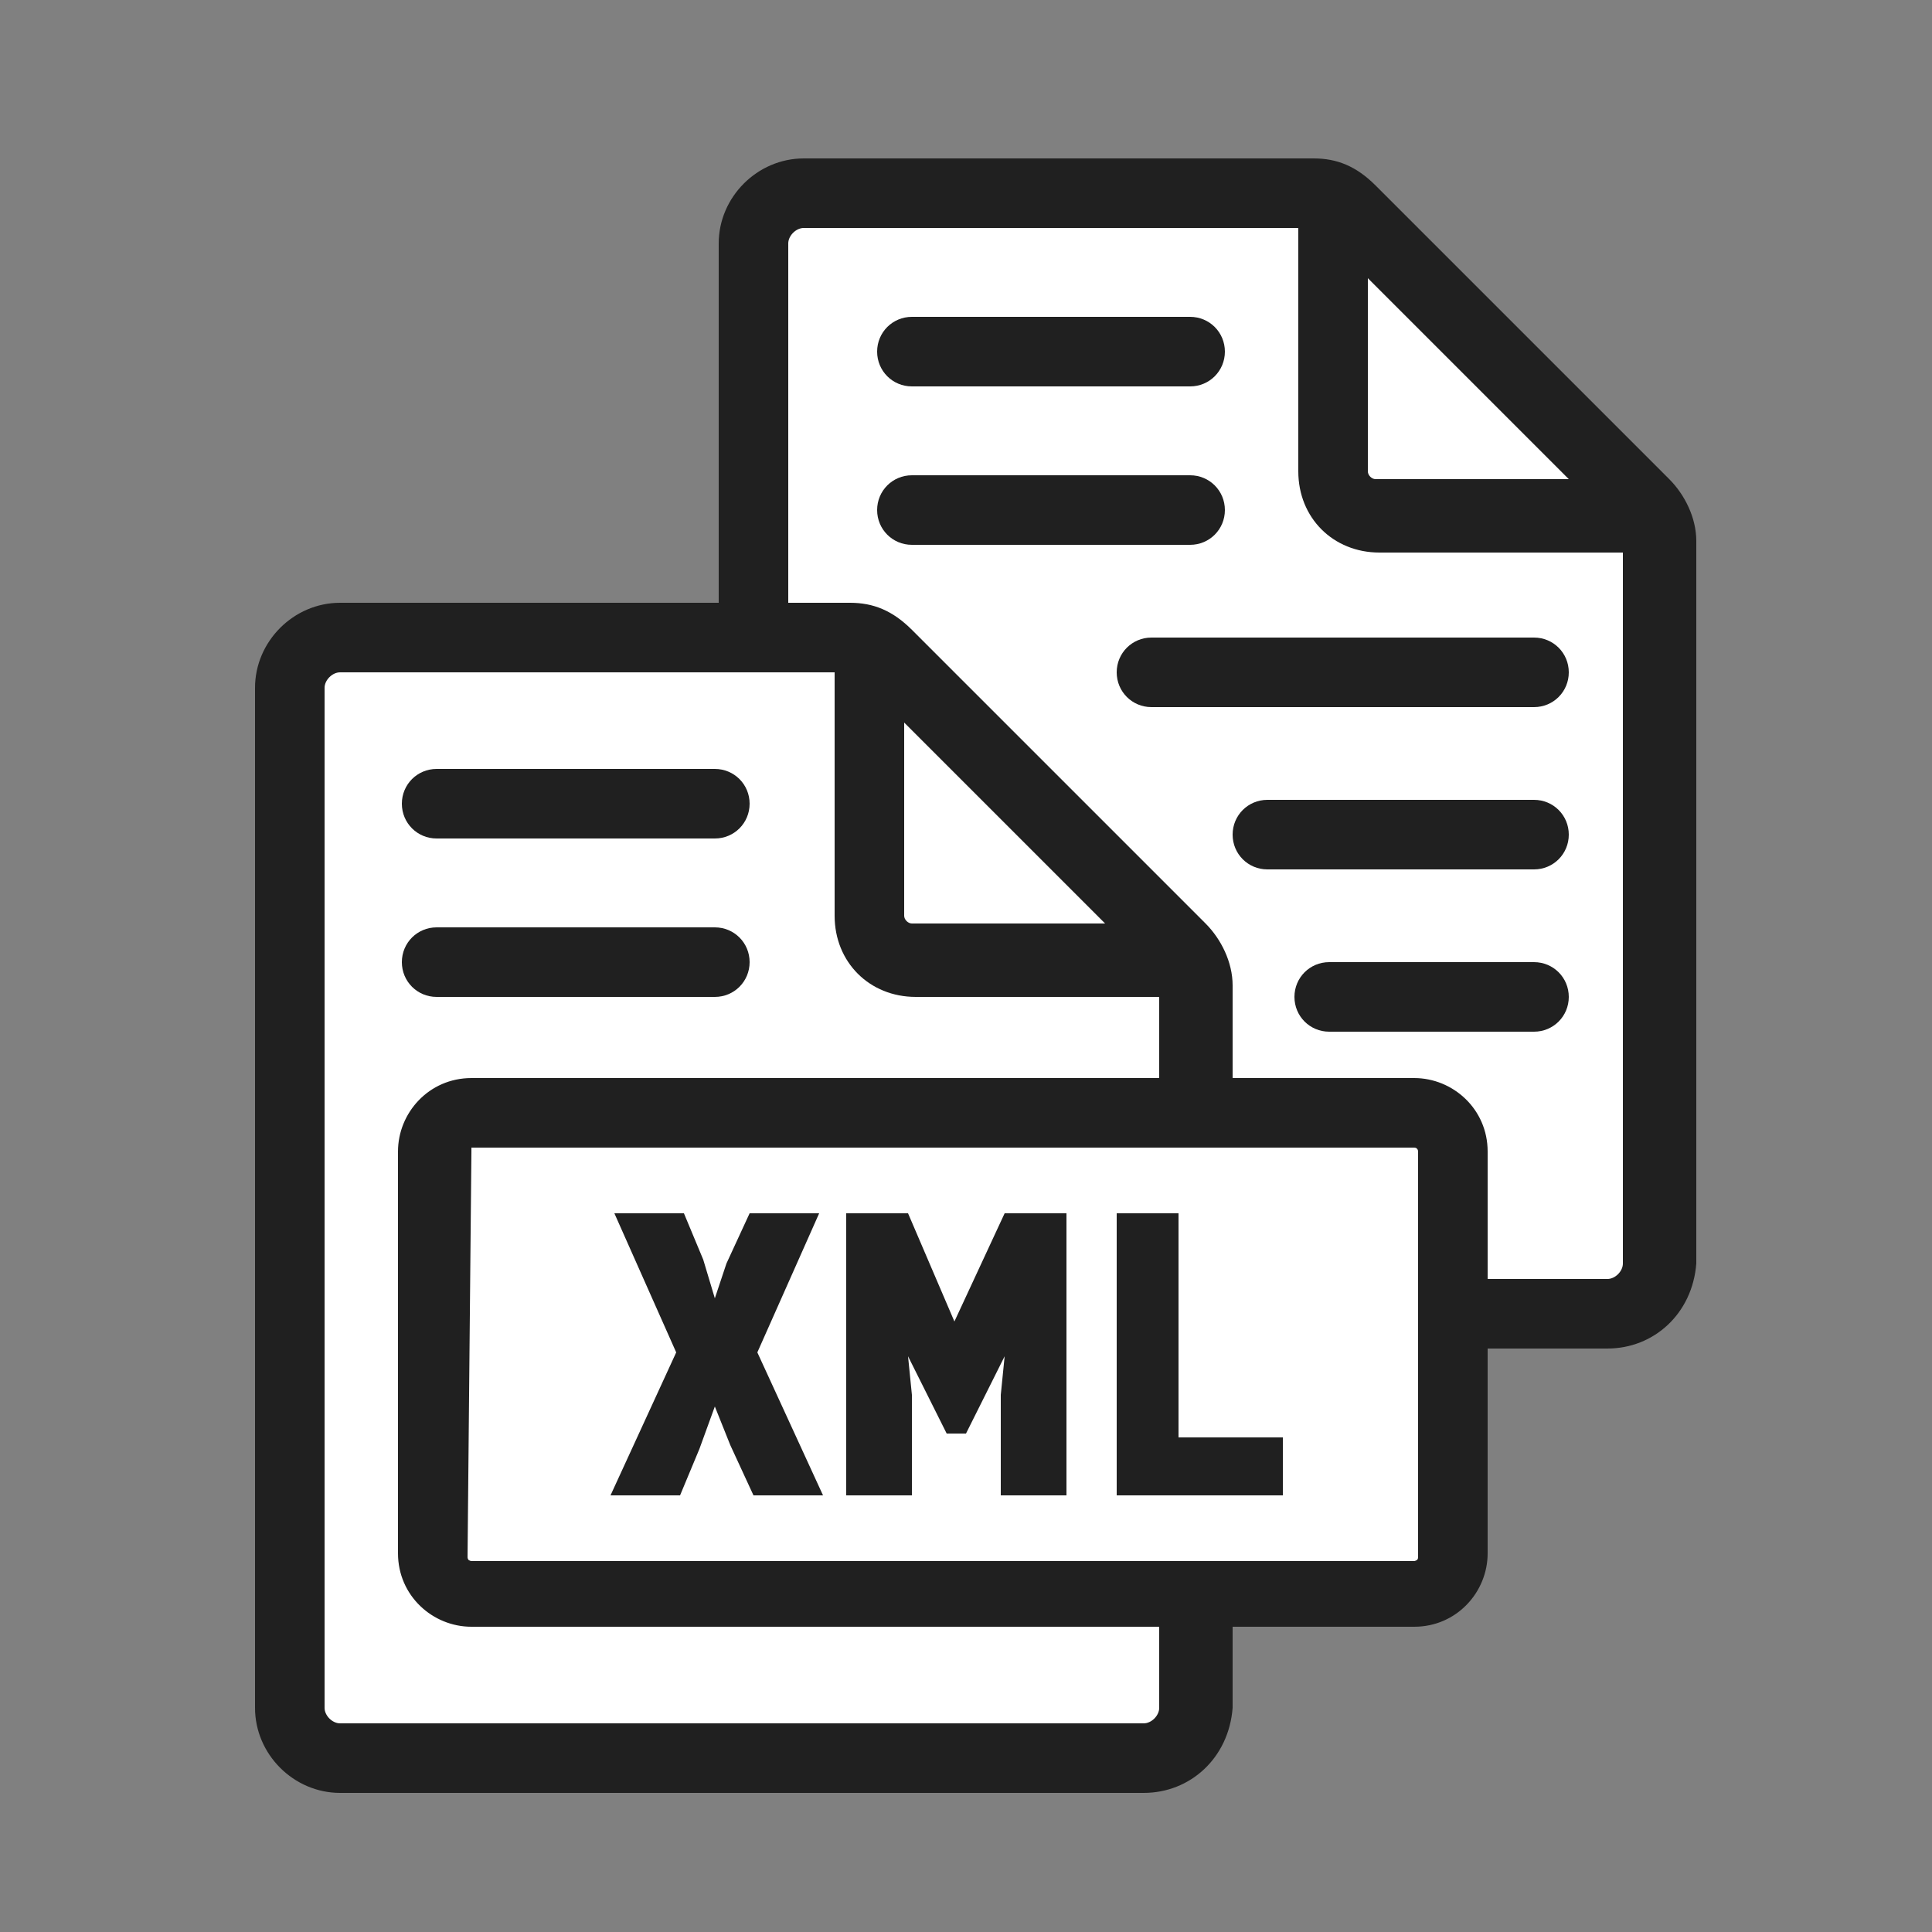 <?xml version="1.0" encoding="utf-8"?>
<!-- Generator: Adobe Illustrator 24.0.2, SVG Export Plug-In . SVG Version: 6.00 Build 0)  -->
<svg version="1.1" id="Layer_1" xmlns="http://www.w3.org/2000/svg" xmlns:xlink="http://www.w3.org/1999/xlink" x="0px" y="0px"
	 viewBox="0 0 50 50" style="enable-background:new 0 0 50 50;" xml:space="preserve">
<rect x="0" y="0" width="50" height="50" fill="#808080" stroke="none"/>
<style type="text/css">
	.st0{fill:#FFFFFF;}
	.st1{fill:#202020;}
</style>
<polygon class="st0" points="43,33.5 19.8,33.5 20.1,5.2 35.3,5.2 43.5,13.4 "/>
<path class="st1" d="M18.6,6.3v10.4v1.8l0,14.2c0,1.2,1,2.2,2.2,2.2h4.4H27h14.6c1.2,0,2.2-0.9,2.3-2.2V14c0-0.6-0.3-1.2-0.7-1.6
	l-7.6-7.6c-0.5-0.5-1-0.7-1.6-0.7H20.8C19.6,4.1,18.6,5.1,18.6,6.3z M40.6,12.4h-5c-0.1,0-0.2-0.1-0.2-0.2v-5L40.6,12.4z M20.4,6.3
	c0-0.2,0.2-0.4,0.4-0.4h12.8v6.3c0,1.2,0.9,2.1,2.1,2.1H42v18.4c0,0.2-0.2,0.4-0.4,0.4H20.8c-0.2,0-0.4-0.2-0.4-0.4L20.4,6.3z"/>
<rect x="7.8" y="16.8" class="st0" width="22.9" height="28.9"/>
<path class="st1" d="M6.6,17.8v10.4V30v14.2c0,1.2,1,2.2,2.2,2.2h4.4H15h14.6c1.2,0,2.2-0.9,2.3-2.2l0-18.7c0-0.6-0.3-1.2-0.7-1.6
	l-7.6-7.6c-0.5-0.5-1-0.7-1.6-0.7H8.8C7.6,15.6,6.6,16.6,6.6,17.8z M28.6,23.9h-5c-0.1,0-0.2-0.1-0.2-0.2v-5L28.6,23.9z M8.4,17.8
	c0-0.2,0.2-0.4,0.4-0.4h12.8v6.3c0,1.2,0.9,2.1,2.1,2.1H30l0,18.4c0,0.2-0.2,0.4-0.4,0.4H8.8c-0.2,0-0.4-0.2-0.4-0.4V17.8z"/>
<g>
	
		<rect x="11.2" y="28.9" transform="matrix(-1 -1.224647e-16 1.224647e-16 -1 48.488 70.1)" class="st0" width="26.1" height="12.2"/>
</g>
<g>
	<path class="st1" d="M12.2,42.1c-1,0-1.9-0.8-1.9-1.9V29.8c0-1,0.8-1.9,1.9-1.9h24.4c1,0,1.9,0.8,1.9,1.9v10.4c0,1-0.8,1.9-1.9,1.9
		H12.2z M12.2,29.8C12.1,29.8,12.1,29.8,12.2,29.8l-0.1,10.5c0,0,0,0.1,0.1,0.1h24.4c0,0,0.1,0,0.1-0.1V29.8c0,0,0-0.1-0.1-0.1H12.2
		z"/>
	<path class="st1" d="M36.6,28.1H12.2c-1,0-1.7,0.8-1.7,1.7v10.4c0,1,0.8,1.7,1.7,1.7h24.4c1,0,1.7-0.8,1.7-1.7V29.8
		C38.3,28.9,37.5,28.1,36.6,28.1z M36.8,40.2c0,0.1-0.1,0.2-0.2,0.2H12.2c-0.1,0-0.2-0.1-0.2-0.2V29.8c0-0.1,0.1-0.2,0.2-0.2h24.4
		c0.1,0,0.2,0.1,0.2,0.2V40.2z"/>
</g>
<path class="st1" d="M30.8,8.2h-7.2c-0.5,0-0.9,0.4-0.9,0.9s0.4,0.9,0.9,0.9h7.2c0.5,0,0.9-0.4,0.9-0.9S31.3,8.2,30.8,8.2z"/>
<path class="st1" d="M30.8,12.3h-7.2c-0.5,0-0.9,0.4-0.9,0.9s0.4,0.9,0.9,0.9h7.2c0.5,0,0.9-0.4,0.9-0.9S31.3,12.3,30.8,12.3z"/>
<path class="st1" d="M18.5,19.9h-7.2c-0.5,0-0.9,0.4-0.9,0.9s0.4,0.9,0.9,0.9h7.2c0.5,0,0.9-0.4,0.9-0.9S19,19.9,18.5,19.9z"/>
<path class="st1" d="M18.5,24h-7.2c-0.5,0-0.9,0.4-0.9,0.9s0.4,0.9,0.9,0.9h7.2c0.5,0,0.9-0.4,0.9-0.9S19,24,18.5,24z"/>
<path class="st1" d="M39.7,16.5h-9.9c-0.5,0-0.9,0.4-0.9,0.9s0.4,0.9,0.9,0.9h9.9c0.5,0,0.9-0.4,0.9-0.9S40.2,16.5,39.7,16.5z"/>
<path class="st1" d="M39.7,20.7h-6.9c-0.5,0-0.9,0.4-0.9,0.9s0.4,0.9,0.9,0.9h6.9c0.5,0,0.9-0.4,0.9-0.9S40.2,20.7,39.7,20.7z"/>
<path class="st1" d="M39.7,24.9h-5.3c-0.5,0-0.9,0.4-0.9,0.9s0.4,0.9,0.9,0.9h5.3c0.5,0,0.9-0.4,0.9-0.9S40.2,24.9,39.7,24.9z"/>
<g>
	<polygon class="st1" points="21.2,31.4 19.4,31.4 18.8,32.7 18.5,33.6 18.2,32.6 17.7,31.4 15.9,31.4 17.5,35 15.8,38.7 17.6,38.7 
		18.1,37.5 18.5,36.4 18.9,37.4 19.5,38.7 21.3,38.7 19.6,35 	"/>
	<polygon class="st1" points="24.7,34.2 23.5,31.4 21.9,31.4 21.9,38.7 23.6,38.7 23.6,36.1 23.5,35.1 24.5,37.1 25,37.1 26,35.1 
		25.9,36.1 25.9,38.7 27.6,38.7 27.6,31.4 26,31.4 	"/>
	<polygon class="st1" points="30.5,37.2 30.5,31.4 28.9,31.4 28.9,38.7 33.2,38.7 33.2,37.2 	"/>
</g>
</svg>
